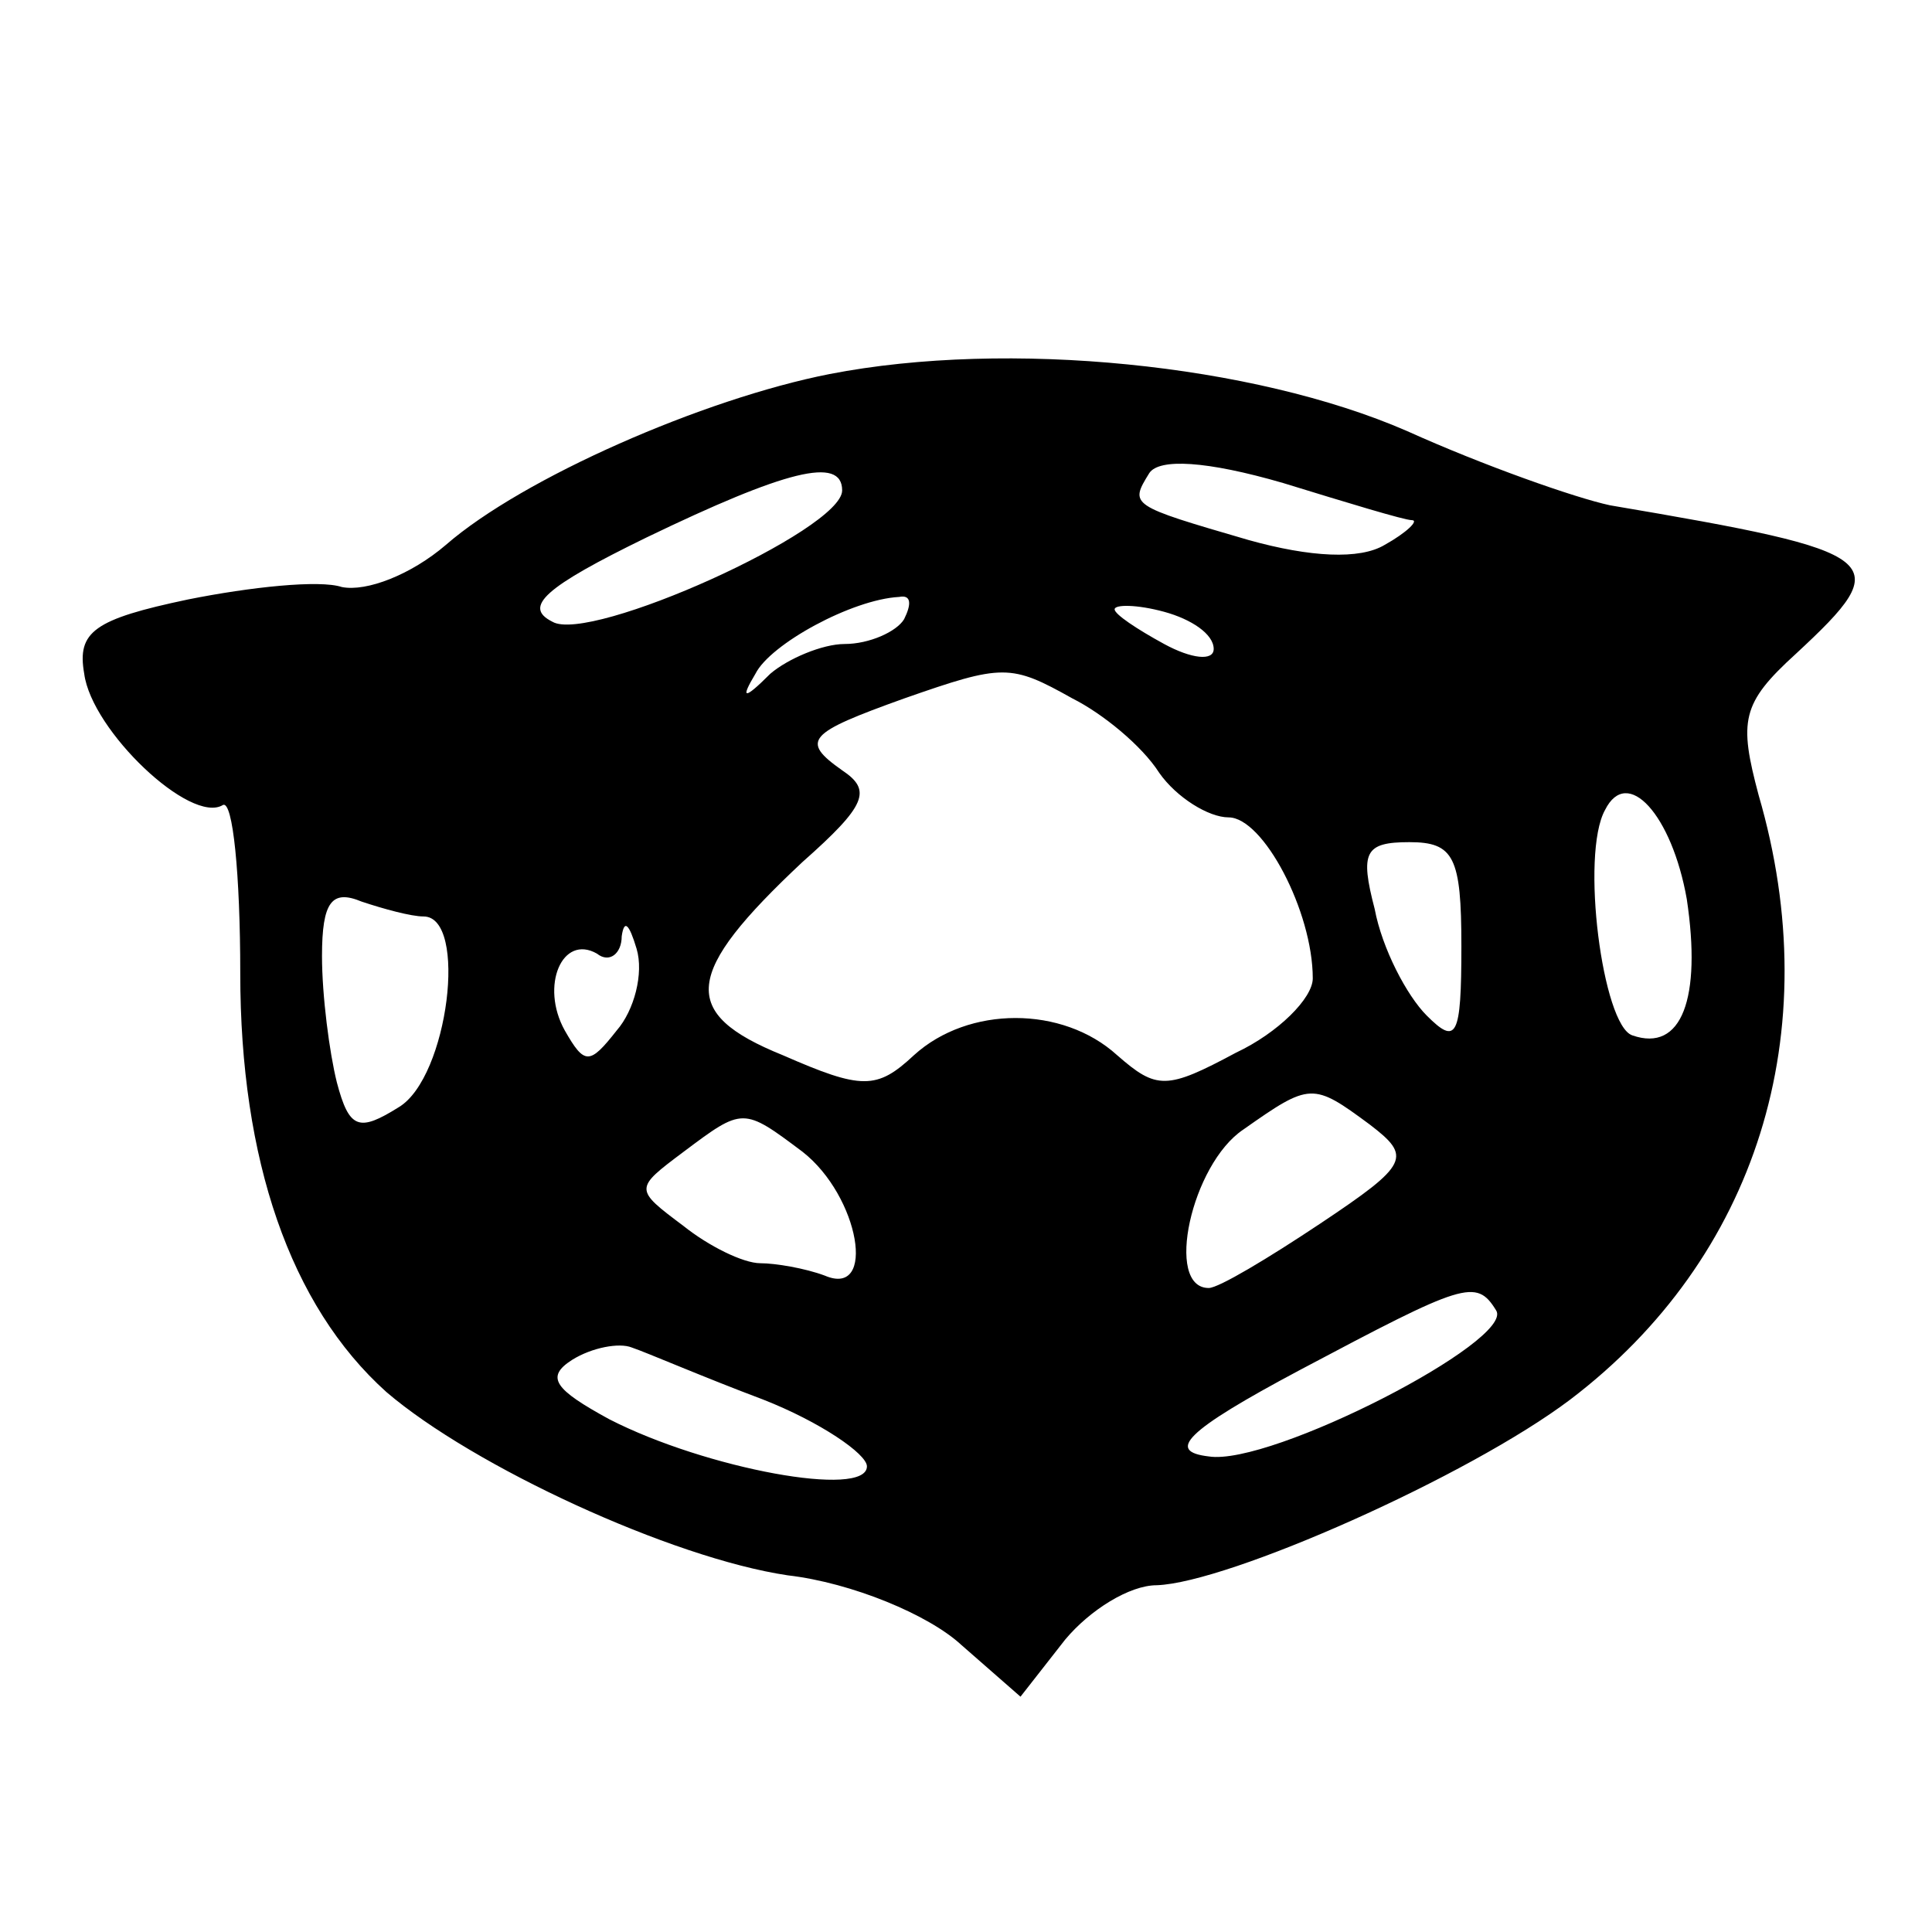 <?xml version="1.0" standalone="no"?>
<!DOCTYPE svg PUBLIC "-//W3C//DTD SVG 20010904//EN"
 "http://www.w3.org/TR/2001/REC-SVG-20010904/DTD/svg10.dtd">
<svg version="1.0" xmlns="http://www.w3.org/2000/svg"
 width="78pt" height="78pt" viewBox="0 0 78 78"
 preserveAspectRatio="xMidYMid meet">
<g transform="translate(0,78) scale(0.1,-0.1)"
fill="#000000" stroke="none">
<path d="M335 629 c-51 -10 -124 -42 -155 -69 -14 -12 -32 -19 -42 -17 -9 3
-37 0 -62 -5 -38 -8 -45 -13 -42 -30 3 -23 43 -61 56 -53 4 2 7 -28 7 -68 0
-75 20 -134 59 -169 35 -30 115 -67 162 -74 26 -3 57 -16 70 -28 l24 -21 18
23 c10 12 26 22 37 22 29 1 126 44 167 75 75 57 104 148 76 244 -8 30 -7 37
15 57 41 38 37 41 -75 60 -14 3 -51 16 -82 30 -62 27 -161 37 -233 23z m235
-59 c3 0 -2 -5 -11 -10 -10 -6 -30 -5 -55 2 -48 14 -48 14 -40 27 4 6 23 5 54
-4 26 -8 49 -15 52 -15z m-230 12 c0 -16 -102 -62 -117 -53 -12 6 -3 14 38 34
56 27 79 33 79 19z m25 -52 c-3 -5 -14 -10 -24 -10 -9 0 -23 -6 -30 -12 -11
-11 -12 -10 -6 0 6 12 39 30 58 31 5 1 5 -3 2 -9z m125 -12 c0 -5 -9 -4 -20 2
-11 6 -20 12 -20 14 0 2 9 2 20 -1 11 -3 20 -9 20 -15z m-57 -20 c12 -6 28
-19 35 -30 7 -10 20 -18 28 -18 14 0 34 -38 34 -65 0 -8 -14 -22 -31 -30 -28
-15 -32 -15 -48 -1 -22 20 -60 20 -82 0 -15 -14 -21 -14 -53 0 -42 17 -40 33
8 78 26 23 28 29 16 37 -17 12 -14 15 25 29 40 14 43 14 68 0z m248 -81 c6
-40 -2 -62 -22 -55 -12 4 -21 73 -11 91 9 18 27 -2 33 -36z m-91 -19 c0 -37
-2 -40 -14 -28 -8 8 -18 27 -21 43 -6 23 -4 27 14 27 18 0 21 -6 21 -42z
m-419 12 c18 0 10 -65 -10 -77 -16 -10 -20 -9 -25 10 -3 12 -6 35 -6 51 0 22
4 27 16 22 9 -3 20 -6 25 -6z m78 -46 c-11 -14 -13 -14 -21 0 -10 18 -1 39 13
31 5 -4 10 0 10 7 1 7 3 5 6 -5 3 -10 -1 -25 -8 -33z m304 -38 c17 -13 16 -16
-20 -40 -21 -14 -41 -26 -45 -26 -18 0 -7 50 14 64 27 19 28 19 51 2z m-229
-11 c23 -18 30 -59 9 -50 -8 3 -20 5 -26 5 -7 0 -21 7 -31 15 -20 15 -20 15 0
30 24 18 24 18 48 0z m280 -64 c8 -12 -91 -63 -116 -59 -17 2 -10 10 37 35 66
35 71 37 79 24z m-296 -36 c23 -9 42 -22 42 -27 0 -13 -65 -1 -104 19 -22 12
-26 17 -15 24 8 5 19 7 24 5 6 -2 29 -12 53 -21z"/>
</g>
</svg>

